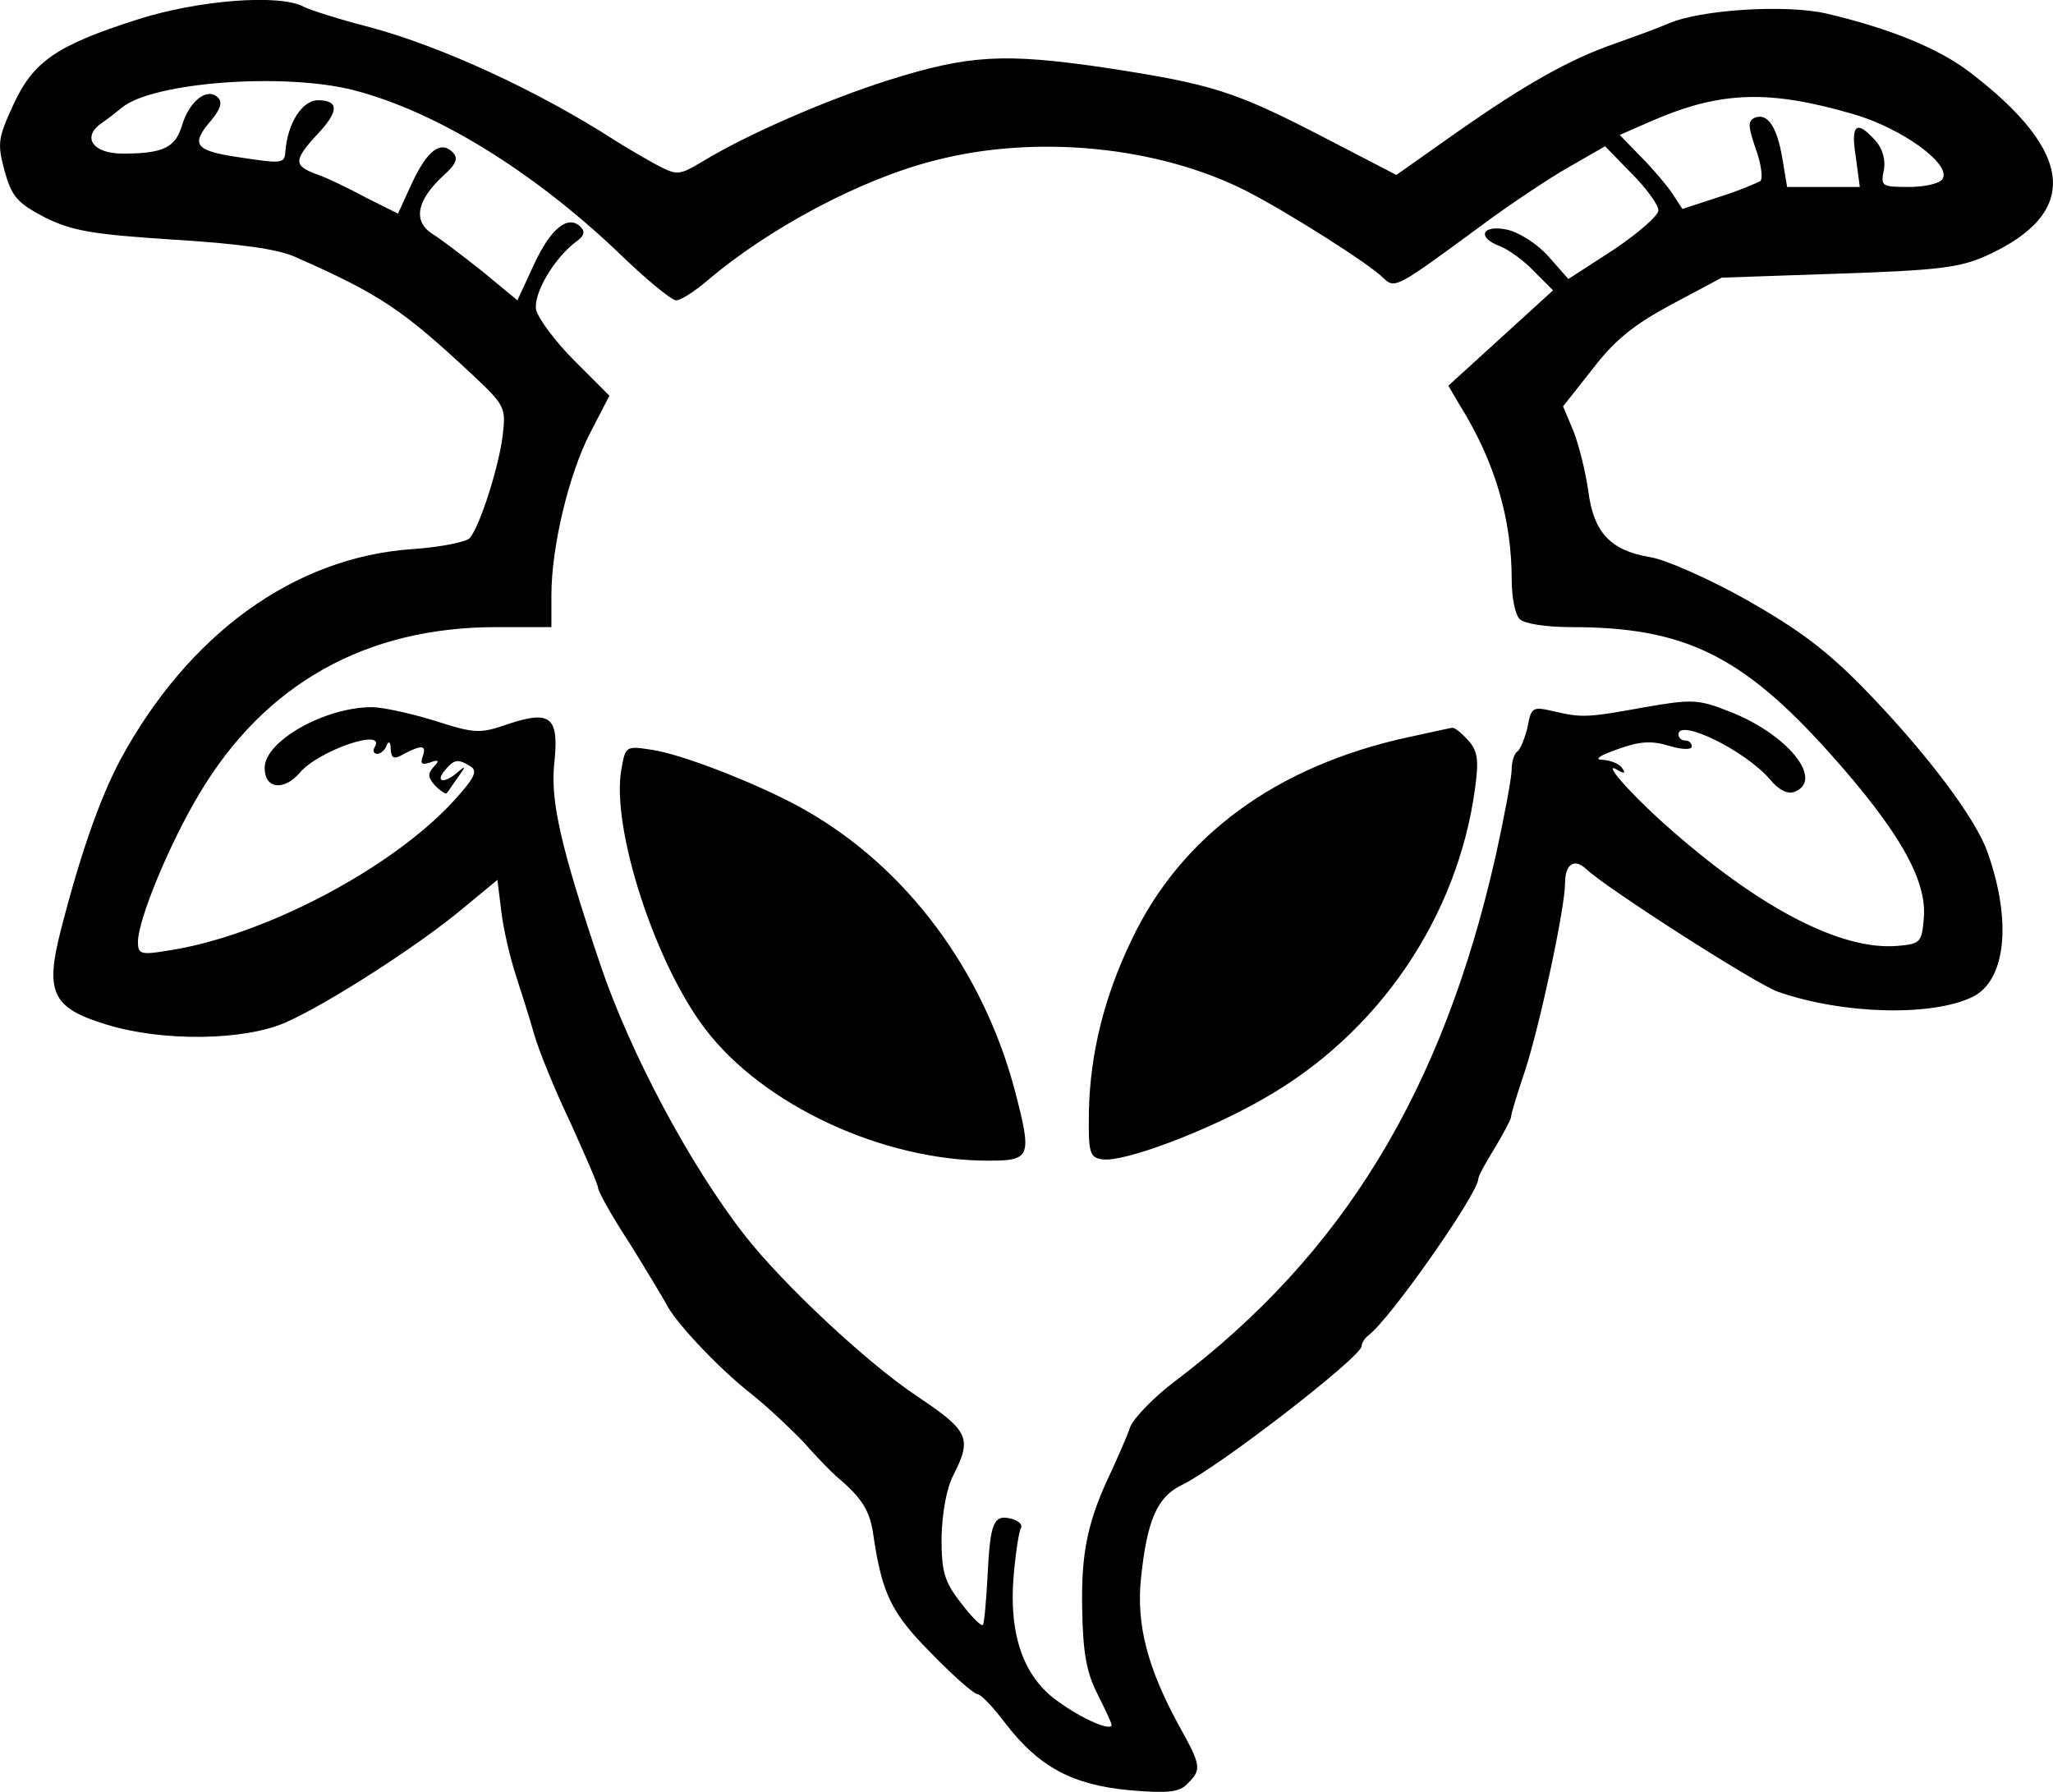 <?xml version="1.0" standalone="no"?>
<!DOCTYPE svg PUBLIC "-//W3C//DTD SVG 20010904//EN"
 "http://www.w3.org/TR/2001/REC-SVG-20010904/DTD/svg10.dtd">
<svg version="1.0" xmlns="http://www.w3.org/2000/svg"
 width="307.854pt" height="268.667pt" viewBox="0 0 307.854 268.667"
 preserveAspectRatio="xMidYMid meet">
<g transform="translate(-11.314,301.032) scale(0.1,-0.1)"
fill="#000000" stroke="none">
<path d="M319 2981 c-122 -39 -156 -63 -186 -128 -23 -50 -24 -58 -13 -99 11
-39 19 -48 61 -70 41 -20 70 -25 192 -33 98 -6 157 -14 183 -26 127 -56 161
-79 266 -177 48 -45 50 -49 45 -90 -5 -44 -33 -134 -49 -154 -4 -6 -43 -14
-86 -17 -178 -12 -337 -128 -439 -317 -30 -57 -59 -139 -88 -252 -25 -96 -14
-119 68 -144 85 -26 206 -24 268 3 64 28 203 118 266 171 l52 43 6 -48 c3 -26
13 -68 21 -93 8 -25 21 -65 28 -90 7 -25 32 -86 55 -134 22 -49 41 -92 41 -97
0 -5 21 -43 48 -84 26 -42 52 -85 57 -95 18 -30 78 -93 125 -130 24 -19 60
-53 80 -74 19 -22 41 -44 48 -50 38 -32 50 -51 55 -89 13 -87 27 -116 88 -177
32 -33 63 -60 68 -60 5 0 24 -20 42 -44 50 -65 100 -92 186 -100 58 -5 75 -3
87 10 21 21 21 26 -13 87 -47 86 -64 151 -57 220 9 87 24 122 60 140 55 26
271 193 271 209 0 5 5 12 10 16 31 22 165 213 165 235 0 4 11 24 24 45 12 20
24 42 25 47 0 6 10 37 21 70 22 67 60 244 60 281 0 29 14 38 32 21 28 -27 255
-173 288 -184 98 -34 232 -37 292 -7 49 25 58 113 22 215 -17 51 -92 150 -182
243 -59 61 -101 92 -180 137 -57 32 -123 61 -145 64 -59 10 -84 37 -92 98 -4
29 -14 69 -22 90 l-16 38 45 57 c33 43 62 66 118 96 l75 40 175 6 c150 5 182
9 222 27 141 64 132 155 -25 275 -47 36 -121 66 -215 88 -61 14 -189 6 -237
-15 -16 -7 -52 -20 -80 -30 -67 -23 -135 -61 -240 -135 l-88 -62 -106 55
c-137 71 -169 81 -332 106 -151 22 -203 19 -324 -19 -94 -30 -211 -81 -277
-121 -37 -22 -39 -22 -70 -6 -18 10 -46 26 -63 37 -115 74 -260 141 -369 170
-43 11 -87 25 -97 30 -36 20 -160 10 -250 -19z m325 -106 c123 -32 266 -120
394 -241 42 -41 82 -74 89 -74 7 0 27 13 45 28 92 79 232 154 344 182 151 39
334 21 466 -46 59 -30 186 -110 206 -131 17 -16 20 -14 145 78 43 32 103 72
133 89 l54 31 40 -41 c22 -22 40 -47 40 -55 0 -8 -30 -34 -67 -59 l-68 -44
-30 34 c-17 19 -44 36 -62 40 -38 8 -46 -12 -10 -25 12 -5 35 -21 50 -37 l29
-29 -79 -72 -78 -71 17 -29 c53 -85 78 -171 78 -262 0 -26 5 -52 12 -59 7 -7
40 -12 78 -12 168 0 255 -42 386 -188 104 -116 147 -191 142 -248 -3 -37 -5
-39 -40 -42 -85 -7 -209 58 -348 182 -56 50 -97 98 -70 81 9 -5 11 -4 6 3 -4
7 -17 12 -29 13 -14 0 -7 6 22 16 33 12 51 13 77 5 20 -6 34 -6 34 -1 0 5 -4
9 -10 9 -5 0 -10 4 -10 9 0 25 100 -24 137 -67 13 -16 27 -23 37 -19 46 18
-12 88 -99 121 -45 18 -56 18 -125 6 -88 -16 -95 -16 -138 -6 -30 7 -33 6 -38
-23 -4 -17 -11 -34 -15 -37 -5 -3 -9 -15 -9 -27 0 -12 -11 -71 -24 -130 -80
-353 -229 -597 -480 -787 -32 -24 -62 -55 -68 -69 -5 -15 -18 -44 -28 -66 -36
-75 -46 -123 -44 -209 1 -65 7 -95 23 -126 11 -22 21 -43 21 -46 0 -10 -43 8
-80 35 -52 36 -74 100 -67 187 3 35 8 68 11 73 3 5 -3 11 -14 14 -27 7 -32 -5
-36 -86 -2 -38 -5 -71 -7 -73 -2 -3 -17 12 -33 33 -25 32 -29 47 -29 98 1 36
7 73 18 94 28 55 23 66 -55 118 -75 50 -201 168 -258 241 -83 106 -173 276
-217 407 -59 175 -74 243 -69 298 8 72 -4 83 -68 62 -43 -15 -50 -15 -112 5
-36 11 -78 20 -93 20 -71 0 -161 -51 -161 -91 0 -32 29 -35 53 -7 28 33 130
68 112 38 -3 -5 -2 -10 4 -10 5 0 12 6 14 13 3 7 6 5 6 -6 1 -14 5 -16 20 -7
27 14 34 13 28 -4 -4 -11 -1 -13 11 -9 13 5 15 3 5 -7 -9 -10 -8 -16 3 -28 8
-8 16 -13 17 -11 2 2 9 13 17 24 12 17 12 18 0 8 -20 -18 -35 -16 -20 2 14 17
20 18 39 6 11 -7 5 -18 -25 -51 -94 -103 -288 -204 -429 -225 -41 -7 -45 -5
-45 13 0 33 47 147 92 222 98 165 250 250 445 250 l83 0 0 48 c0 72 26 181 58
243 l29 56 -53 53 c-28 28 -54 63 -57 76 -4 24 26 76 60 102 12 8 14 15 7 22
-19 19 -45 -2 -70 -56 l-25 -54 -52 43 c-29 23 -63 49 -76 57 -29 19 -23 50
17 87 19 17 23 26 14 35 -18 18 -38 3 -61 -46 l-21 -46 -48 24 c-26 14 -59 30
-74 35 -35 13 -35 21 2 61 32 34 31 50 0 50 -24 0 -46 -35 -49 -78 -1 -17 -7
-17 -66 -8 -70 10 -77 19 -45 56 14 17 17 27 10 34 -16 16 -43 -5 -54 -42 -10
-33 -28 -42 -89 -42 -45 0 -62 25 -31 46 10 7 24 18 30 23 46 38 243 53 348
26z m2249 -36 c72 -21 147 -75 133 -97 -4 -7 -27 -12 -50 -12 -41 0 -43 1 -38
25 3 16 -2 33 -13 45 -28 31 -37 24 -29 -25 l6 -45 -55 0 -54 0 -7 42 c-8 48
-22 69 -41 62 -11 -5 -11 -12 1 -47 8 -22 11 -44 7 -48 -5 -3 -33 -15 -62 -24
l-55 -18 -15 23 c-8 12 -29 37 -47 55 l-32 33 48 21 c104 45 176 47 303 10z"/>
<path d="M2225 1905 c-198 -43 -341 -148 -415 -304 -41 -85 -62 -170 -64 -256
-1 -64 1 -70 20 -73 32 -5 159 43 242 91 173 98 291 273 317 465 6 43 4 57
-11 73 -9 10 -20 19 -23 18 -3 0 -33 -7 -66 -14z"/>
<path d="M1045 1857 c-16 -86 50 -291 126 -390 87 -114 266 -197 424 -197 64
0 66 5 40 105 -48 181 -163 335 -315 421 -63 36 -182 83 -229 90 -39 6 -40 6
-46 -29z"/>
</g>
</svg>

